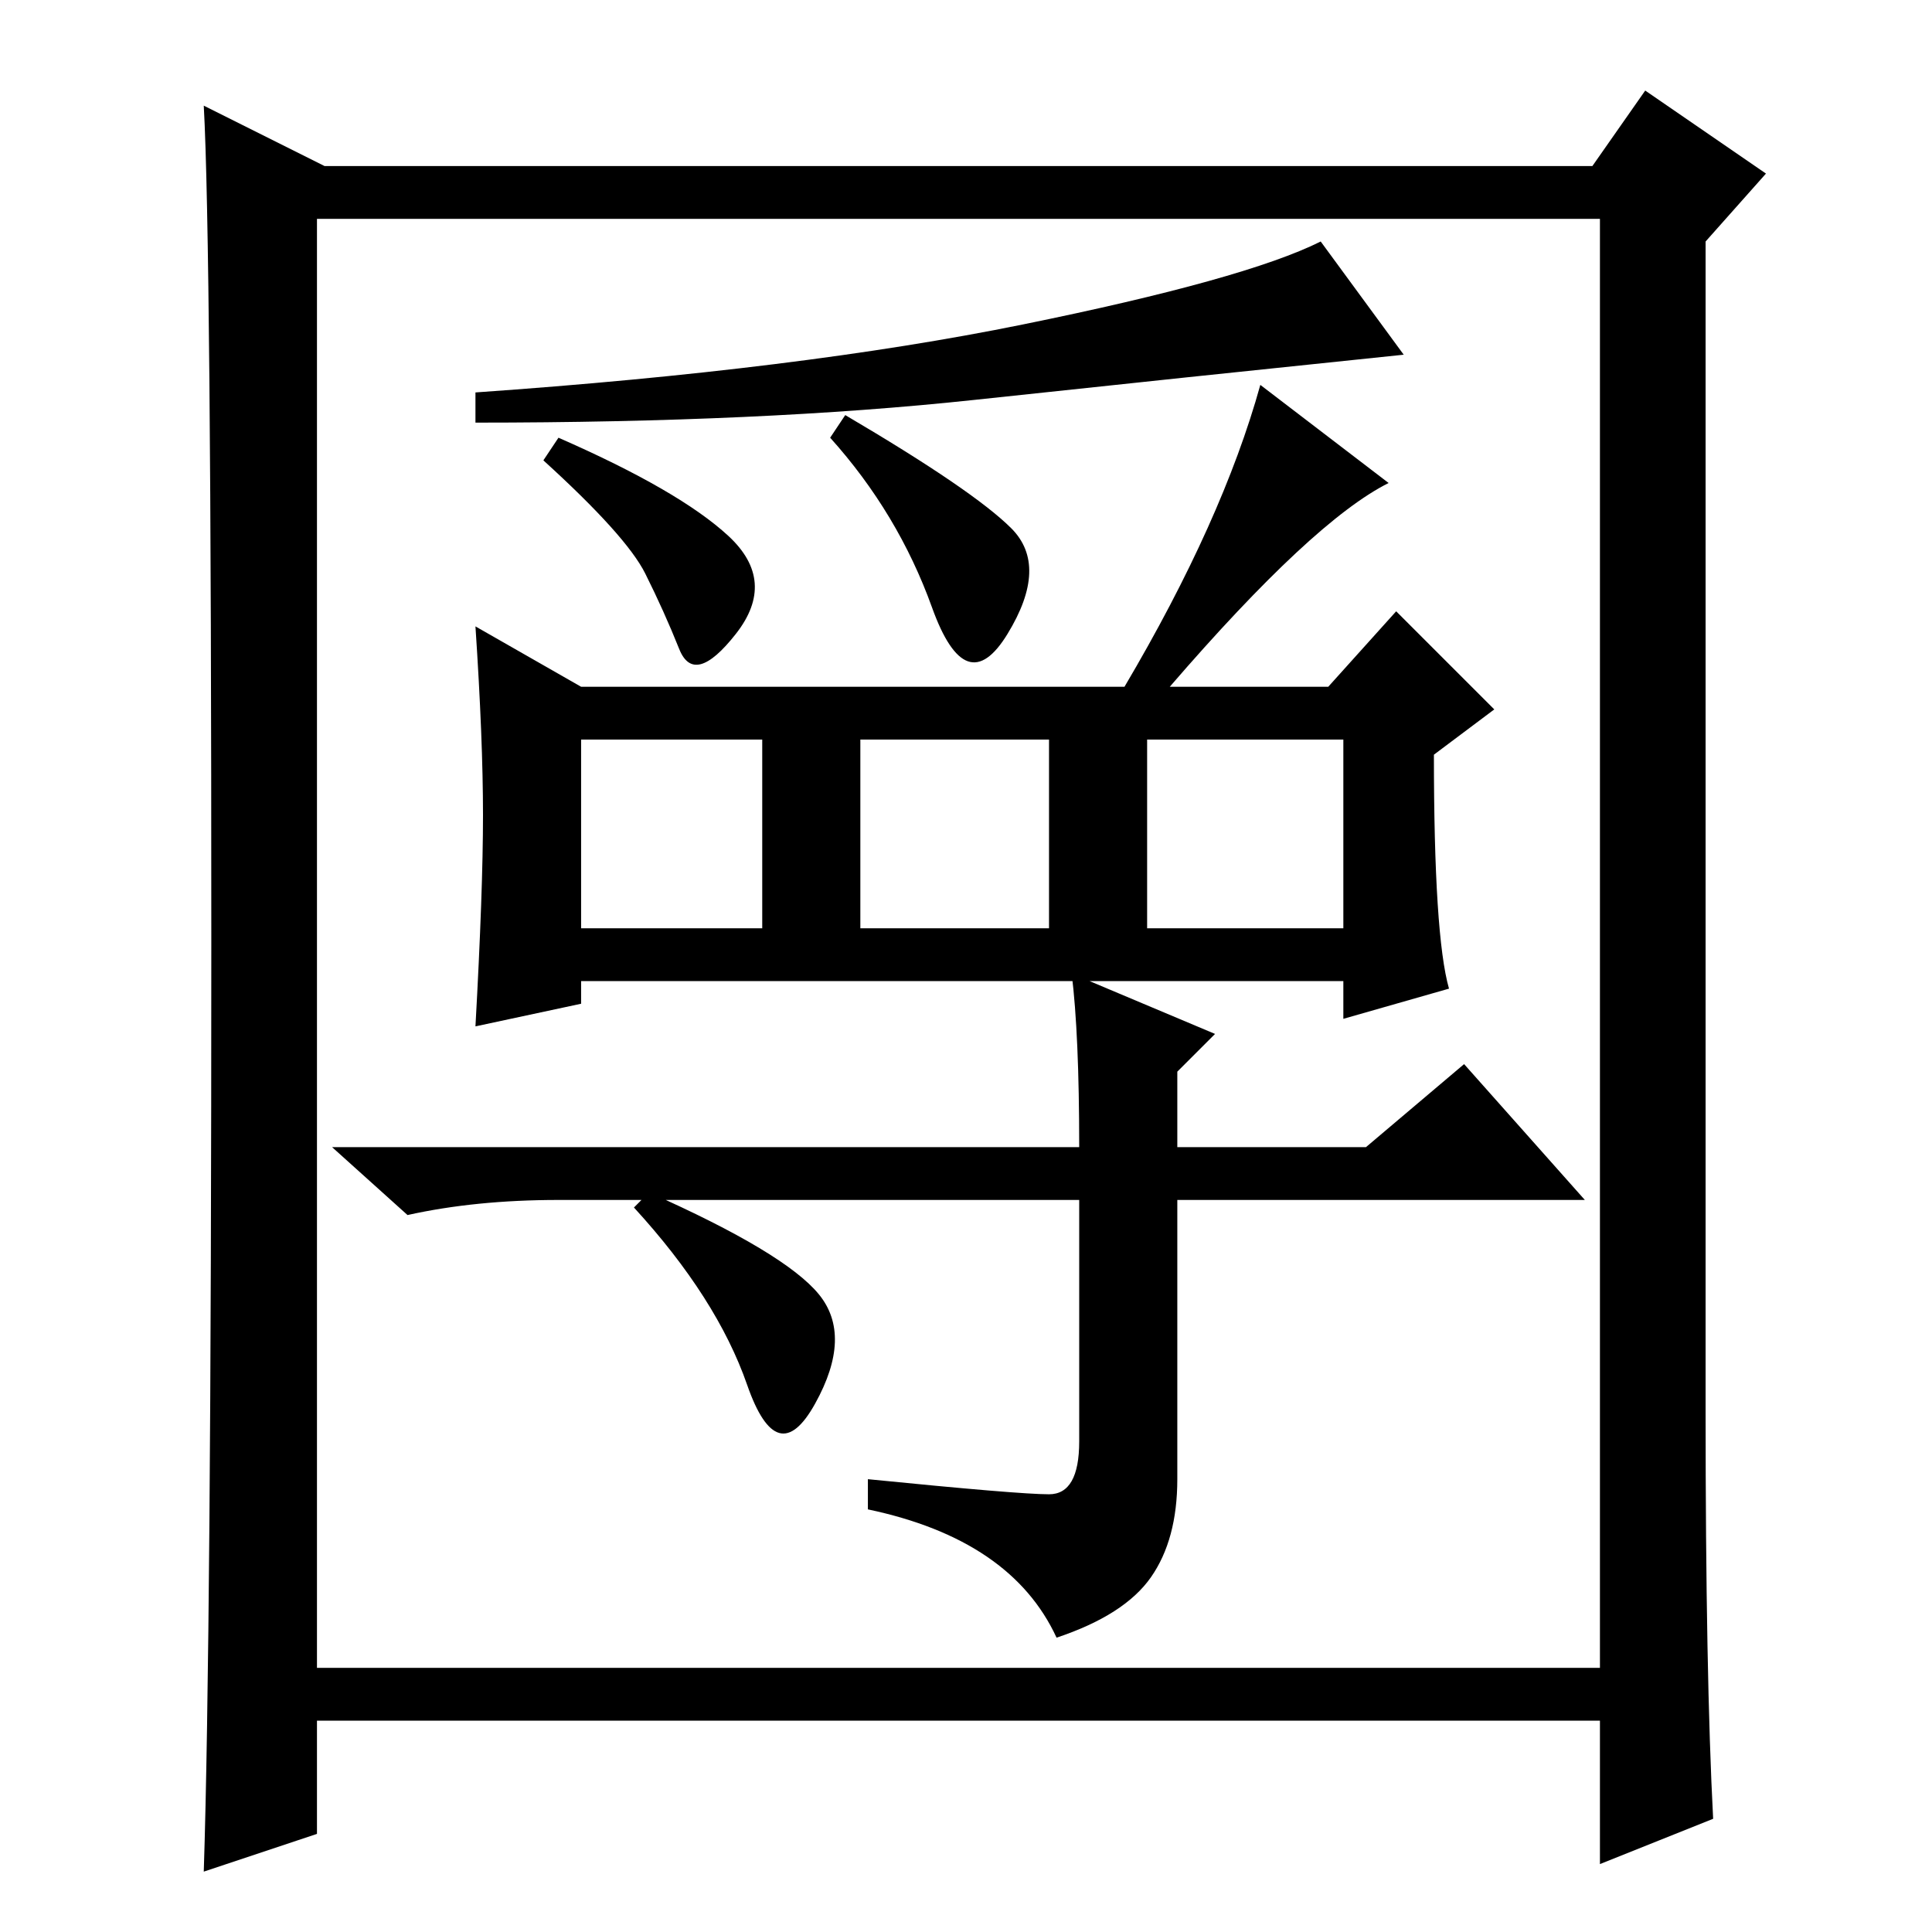 <?xml version="1.0" standalone="no"?>
<!DOCTYPE svg PUBLIC "-//W3C//DTD SVG 1.1//EN" "http://www.w3.org/Graphics/SVG/1.1/DTD/svg11.dtd" >
<svg xmlns="http://www.w3.org/2000/svg" xmlns:xlink="http://www.w3.org/1999/xlink" version="1.1" viewBox="0 -36 256 256">
  <g transform="matrix(1 0 0 -1 0 220)">
   <path fill="currentColor"
d="M152 133h26v25h-26v-25zM129 203q-28 -3 -66 -3v4q43 3 72.5 9t39.5 11l11 -15q-29 -3 -57 -6zM134 186q5 -5 -0.5 -14t-10 3.5t-13.5 22.5l2 3q17 -10 22 -15zM194 115l16 -18h-54v-37q0 -8 -3.5 -13t-12.5 -8q-6 13 -25 17v4q20 -2 24 -2t4 7v32h-69q-11 0 -20 -2
l-10 9h99q0 15 -1 23l19 -8l-5 -5v-10h25zM108.5 84.5q4.5 -5.5 -0.5 -14.5t-9 2.5t-15 23.5l2 2q18 -8 22.5 -13.5zM77 133h24v25h-24v-25zM114 133h25v25h-25v-25zM90 170q-2 5 -4.5 10t-13.5 15l2 3q16 -7 22.5 -13t1 -13t-7.5 -2zM92 165h57q13 22 18 40l17 -13
q-10 -5 -29 -27h21l9 10l13 -13l-8 -6q0 -24 2 -31l-14 -4v5h-101v-3l-14 -3q1 18 1 28t-1 25l14 -8h10h5zM227 15l-15 -6v19h-170v-15l-15 -5q1 31 1 123.5t-1 110.5l16 -8h168l7 10l16 -11l-8 -9v-155q0 -35 1 -54zM42 35h170v192h-170v-192z" />
  </g>

</svg>
